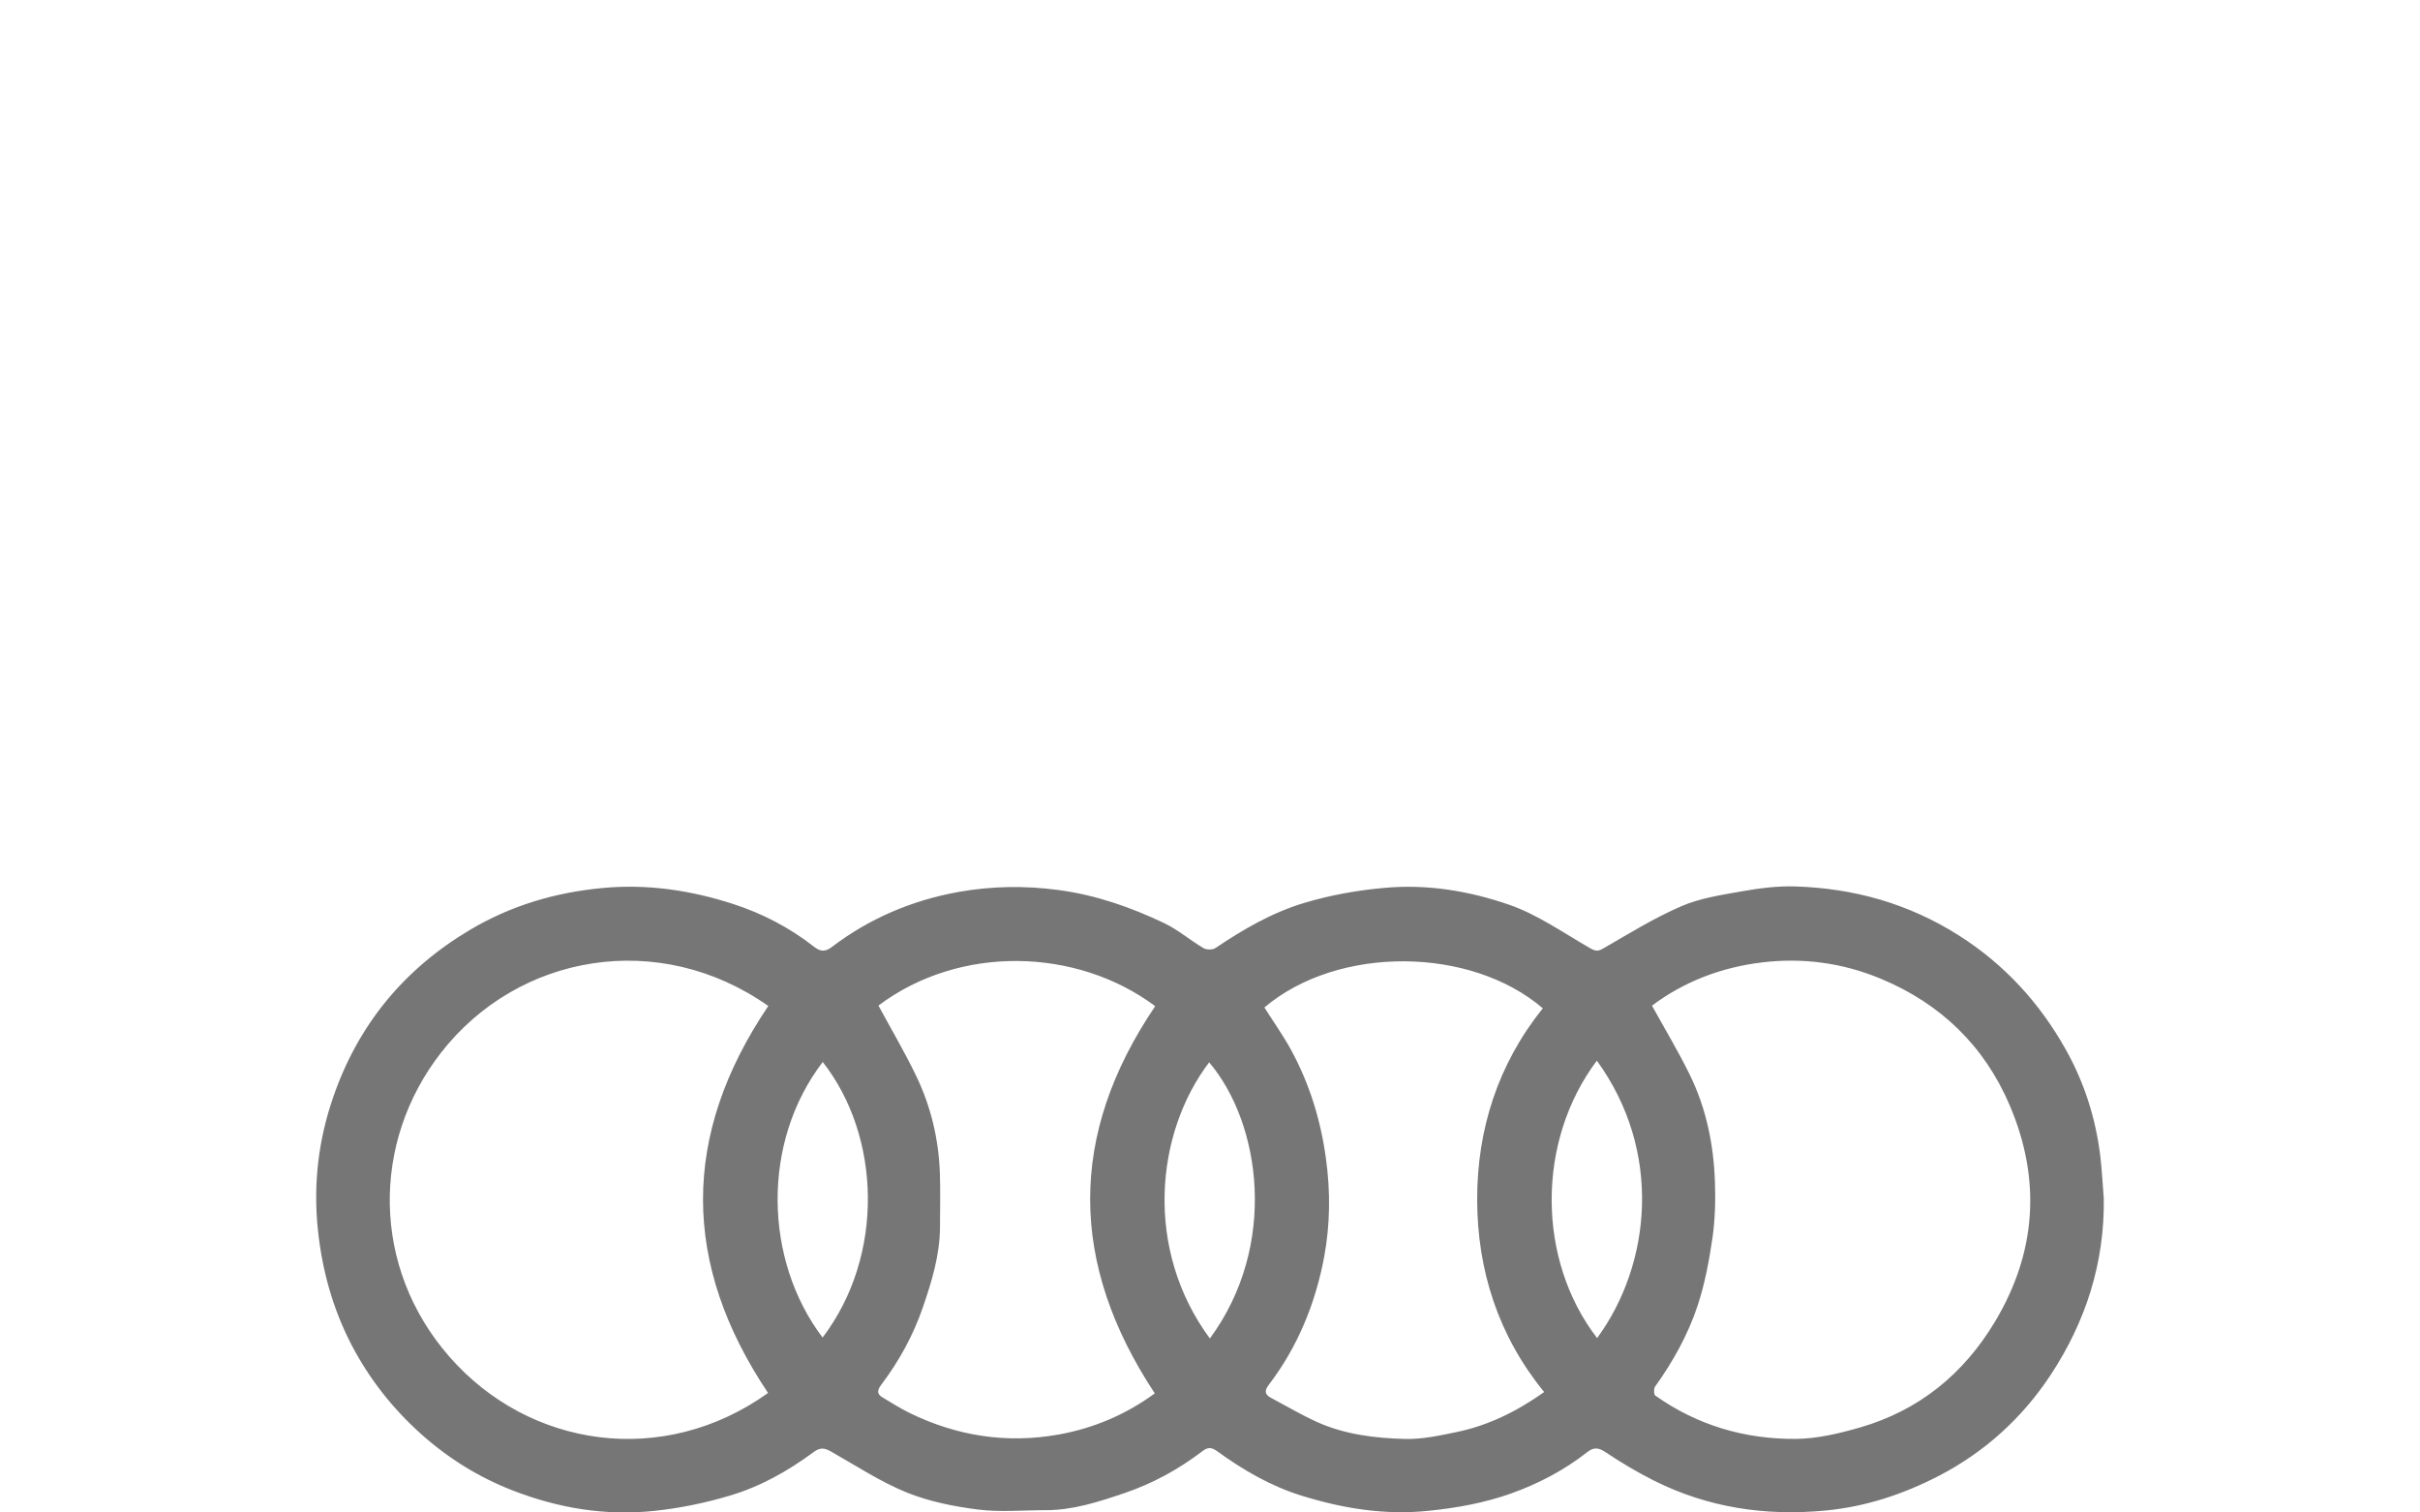 <svg id="audi" viewBox="0 0 80 50" xmlns="http://www.w3.org/2000/svg" fill="#767676">
    <path d="m69.547 39.625c0.027 2.131-0.601 4.072-1.756 5.826-0.936 1.422-2.186 2.557-3.705 3.342-1.171 0.604-2.408 1.016-3.744 1.143-1.982 0.188-3.871-0.094-5.654-0.984-0.561-0.281-1.104-0.604-1.625-0.954-0.232-0.154-0.391-0.149-0.584 1e-3 -0.764 0.599-1.612 1.045-2.518 1.37-0.879 0.313-1.793 0.479-2.73 0.575-1.456 0.152-2.846-0.078-4.217-0.504-1.008-0.314-1.919-0.843-2.772-1.462-0.185-0.134-0.309-0.144-0.482-0.013-0.79 0.604-1.653 1.078-2.594 1.396-0.845 0.285-1.698 0.566-2.608 0.563-0.742-1e-3 -1.493 0.071-2.223-0.021-0.803-0.102-1.62-0.264-2.363-0.565-0.869-0.354-1.67-0.882-2.492-1.348-0.213-0.122-0.358-0.154-0.583 0.013-0.851 0.629-1.767 1.145-2.789 1.445-0.807 0.239-1.619 0.407-2.469 0.498-1.638 0.174-3.189-0.092-4.695-0.676-1.112-0.432-2.118-1.055-3.016-1.857-0.957-0.855-1.733-1.847-2.322-2.982-0.607-1.182-0.955-2.434-1.096-3.764-0.16-1.52 0.015-2.988 0.51-4.411 0.824-2.388 2.344-4.228 4.526-5.522 1.351-0.799 2.796-1.229 4.364-1.377 1.493-0.143 2.931 0.076 4.326 0.527 0.958 0.31 1.87 0.781 2.674 1.414 0.211 0.166 0.371 0.173 0.589 8e-3 1.245-0.949 2.659-1.545 4.188-1.82 1.092-0.195 2.197-0.213 3.318-0.062 1.237 0.167 2.375 0.567 3.479 1.092 0.458 0.218 0.855 0.563 1.296 0.825 0.101 0.059 0.3 0.064 0.394 3e-3 0.92-0.618 1.872-1.175 2.941-1.495 0.859-0.258 1.731-0.414 2.632-0.496 1.429-0.133 2.809 0.098 4.123 0.549 0.955 0.328 1.814 0.937 2.701 1.447 0.184 0.105 0.266 0.101 0.445-4e-3 0.842-0.486 1.675-1.003 2.563-1.386 0.627-0.271 1.334-0.376 2.014-0.495 0.572-0.102 1.162-0.177 1.74-0.16 1.943 0.057 3.755 0.563 5.418 1.617 1.512 0.959 2.675 2.234 3.537 3.771 0.615 1.092 0.994 2.287 1.145 3.54 0.053 0.464 0.077 0.929 0.114 1.393m-14.936-6.379c0.414 0.75 0.859 1.489 1.238 2.26 0.557 1.125 0.803 2.34 0.844 3.586 0.02 0.613 4e-3 1.237-0.084 1.842-0.11 0.752-0.252 1.508-0.488 2.224-0.319 0.964-0.814 1.852-1.408 2.681-0.047 0.067-0.043 0.26 6e-3 0.295 1.389 0.984 2.96 1.445 4.641 1.433 0.712-5e-3 1.439-0.179 2.131-0.378 1.939-0.561 3.412-1.758 4.449-3.481 1.383-2.298 1.541-4.712 0.5-7.161-0.838-1.967-2.283-3.372-4.279-4.198-1.258-0.522-2.572-0.694-3.904-0.534-1.344 0.158-2.597 0.638-3.646 1.431m-29.213 0.01c-3.6-2.537-8.265-1.738-10.822 1.548-2.299 2.954-2.3 7.091 0.276 10.042 2.65 3.033 7.086 3.674 10.538 1.203-2.856-4.262-2.879-8.516 8e-3 -12.793m3.641-0.014c0.417 0.771 0.862 1.525 1.241 2.311 0.492 1.016 0.751 2.102 0.79 3.23 0.021 0.594 5e-3 1.188 4e-3 1.781-4e-3 0.922-0.27 1.791-0.564 2.649-0.318 0.926-0.785 1.778-1.375 2.561-0.119 0.157-0.171 0.297 0.032 0.417 0.294 0.174 0.581 0.361 0.886 0.511 1.573 0.771 3.222 1.03 4.949 0.72 1.159-0.209 2.219-0.662 3.173-1.359-2.833-4.288-2.871-8.545 0.014-12.801-2.597-1.938-6.463-2.037-9.15-0.02m12.759 0.063c0.306 0.483 0.62 0.924 0.878 1.396 0.609 1.117 0.978 2.305 1.154 3.577 0.155 1.108 0.143 2.208-0.057 3.278-0.287 1.529-0.872 2.969-1.831 4.225-0.149 0.193-0.134 0.32 0.079 0.432 0.509 0.27 1.006 0.565 1.531 0.802 0.915 0.409 1.904 0.528 2.889 0.554 0.572 0.016 1.154-0.113 1.72-0.23 1.036-0.216 1.969-0.672 2.886-1.32-1.518-1.86-2.209-4.025-2.215-6.35-6e-3 -2.326 0.686-4.49 2.17-6.336-2.391-2.05-6.773-2.085-9.204-0.028m-14.605 10.912c2.069-2.725 1.921-6.672 5e-3 -9.109-2.038 2.66-1.938 6.558-5e-3 9.109m25.595-9.153c-2.007 2.672-1.978 6.594 9e-3 9.17 1.791-2.439 2.167-6.181-9e-3 -9.17m-12.816 0.055c-1.782 2.344-2.151 6.186 0.024 9.129 2.266-3.08 1.685-7.115-0.024-9.129"
          class="st0"/>
</svg>
